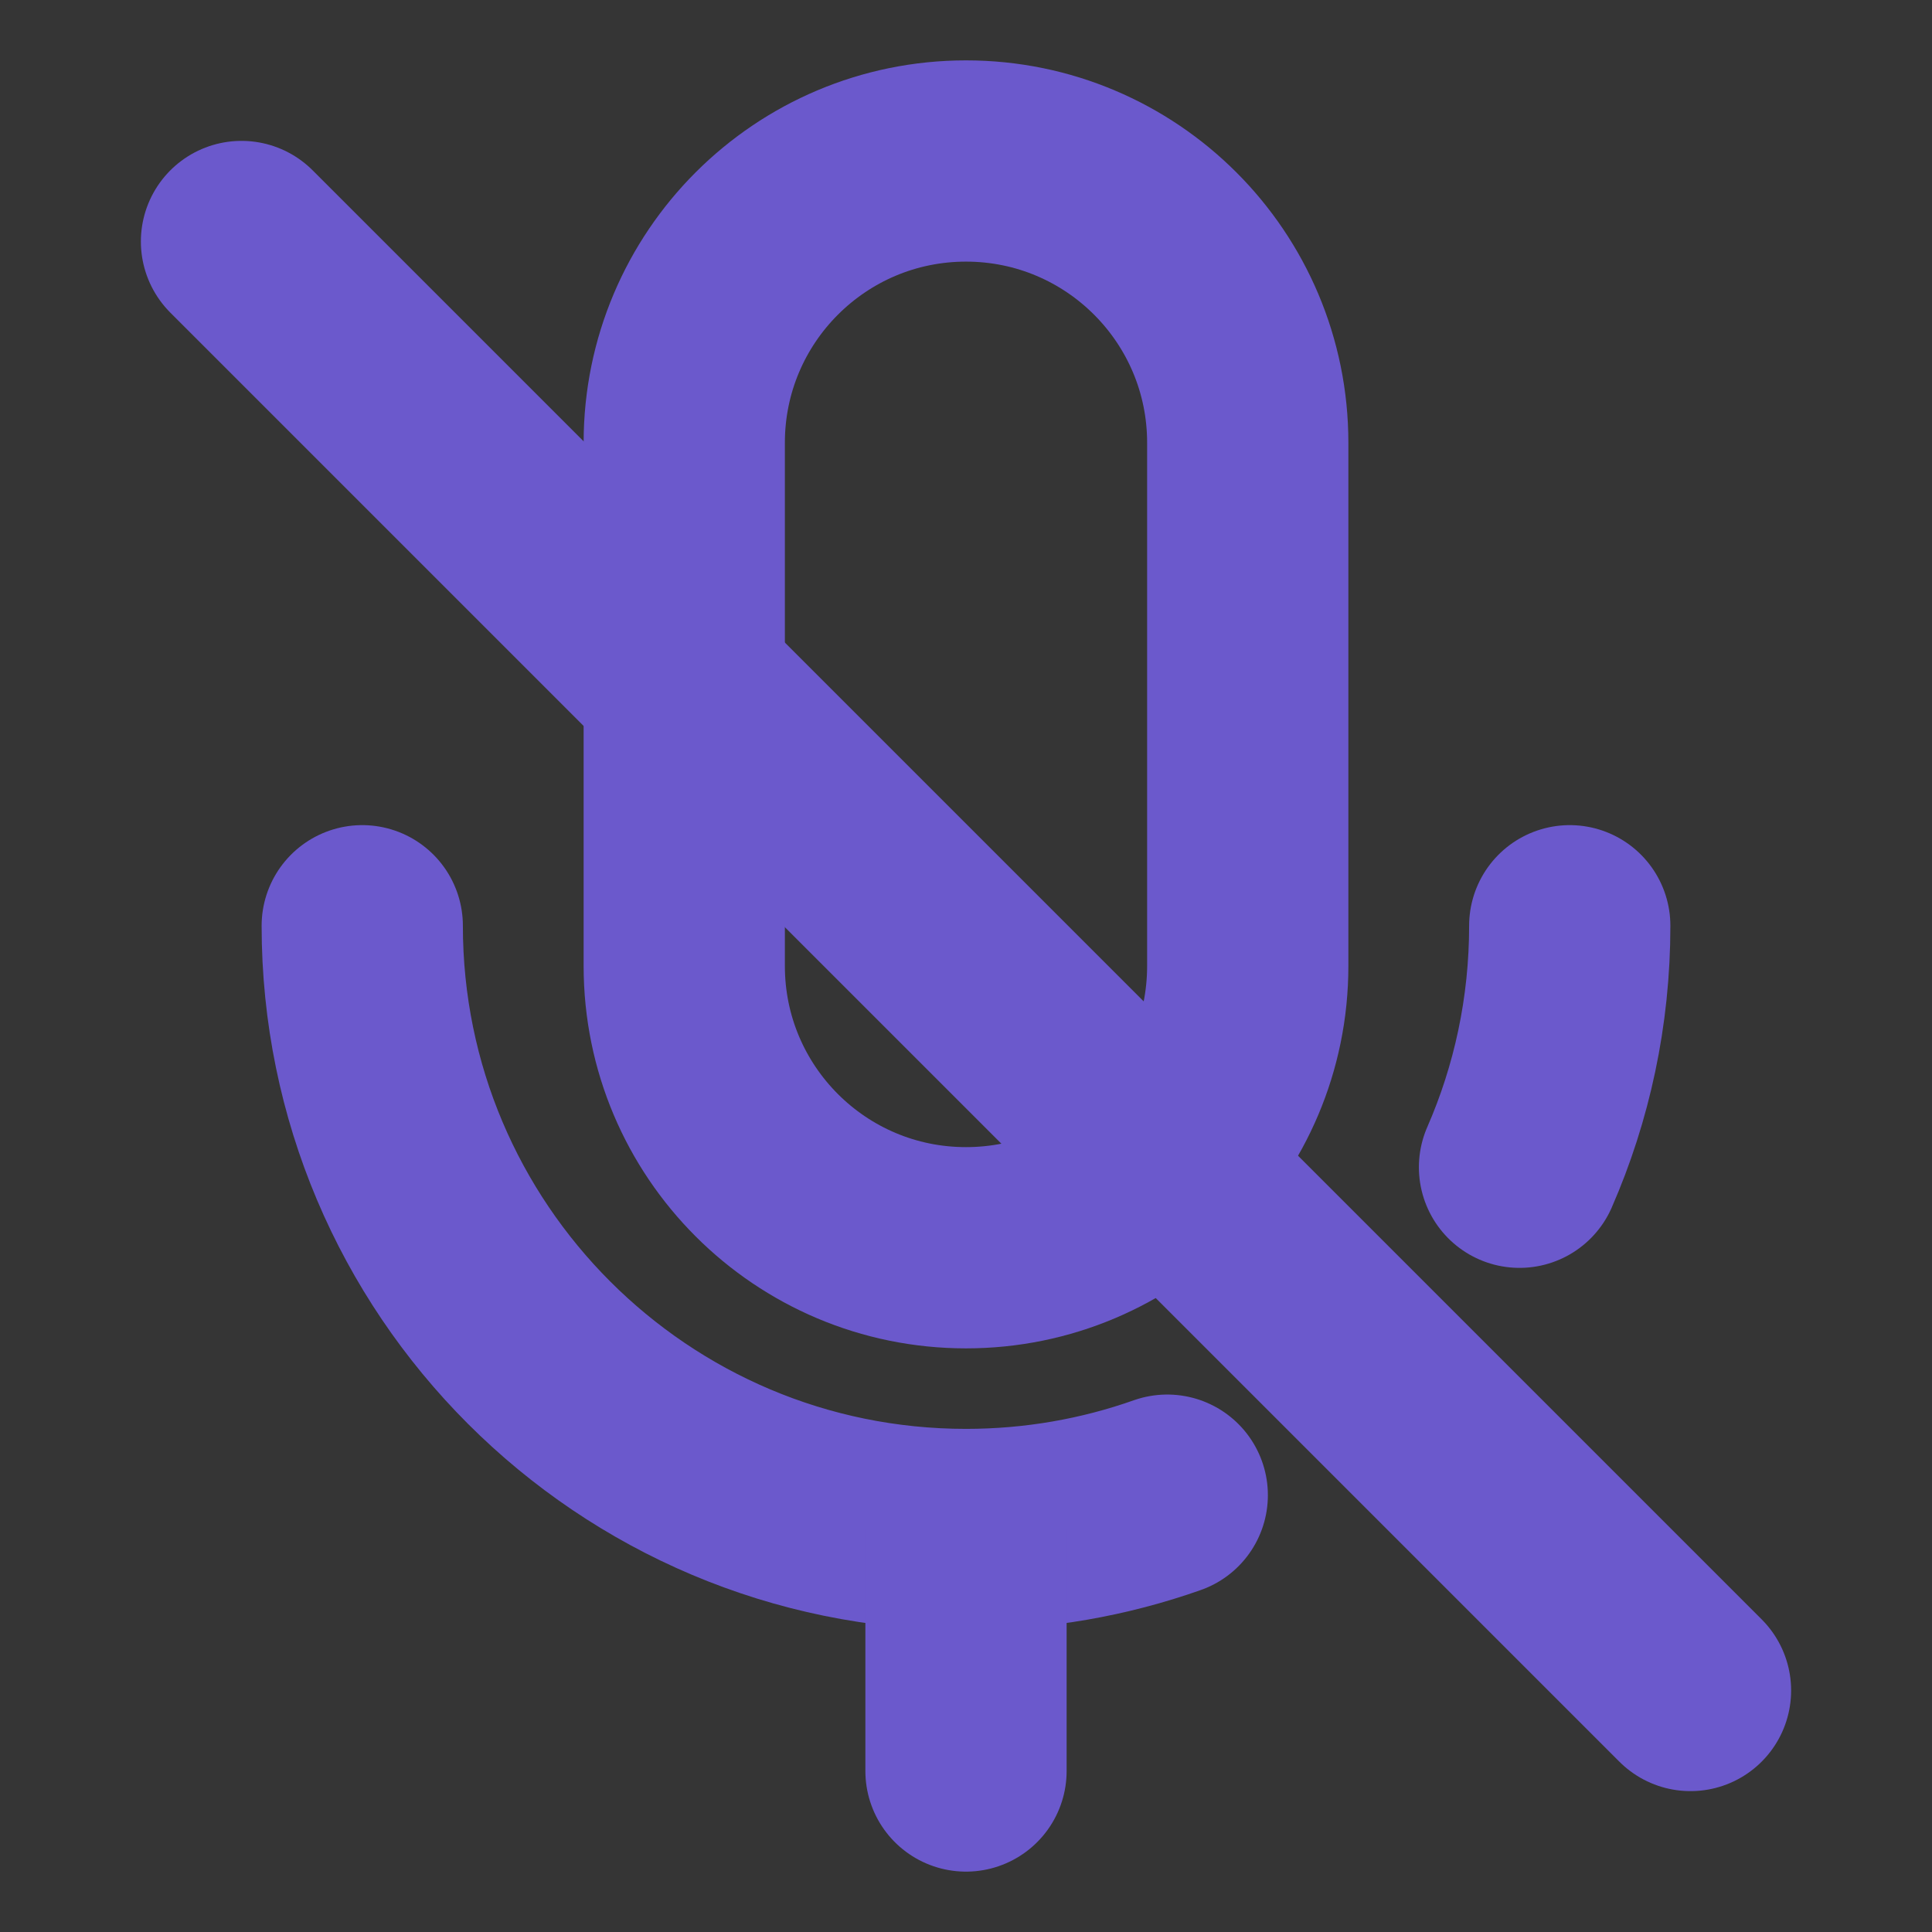 <svg width="48px" height="48px" viewBox="0 0 48 48" fill="none" xmlns="http://www.w3.org/2000/svg">
<rect x="0" y="0" width="48" height="48" fill="#333333" stroke="none"/>
<rect width="48" height="48" fill="white" fill-opacity="0.01"/>
<path d="M31 24V11C31 7.134 27.866 4 24 4C20.134 4 17 7.134 17 11V24C17 27.866 20.134 31 24 31C27.866 31 31 27.866 31 24Z" stroke="#6B59CC" stroke-width="5" stroke-linejoin="round"/>
<path d="M9 23C9 31.284 15.716 38 24 38C25.753 38 27.436 37.699 29 37.147M39 23C39 25.133 38.555 27.163 37.752 29" stroke="#6B59CC" stroke-width="5" stroke-linecap="round" stroke-linejoin="round"/>
<path d="M24 38V44" stroke="#6B59CC" stroke-width="5" stroke-linecap="round" stroke-linejoin="round"/>
<path d="M42 42L6 6" stroke="#6B59CC" stroke-width="5" stroke-linecap="round" stroke-linejoin="round"/>
</svg>
